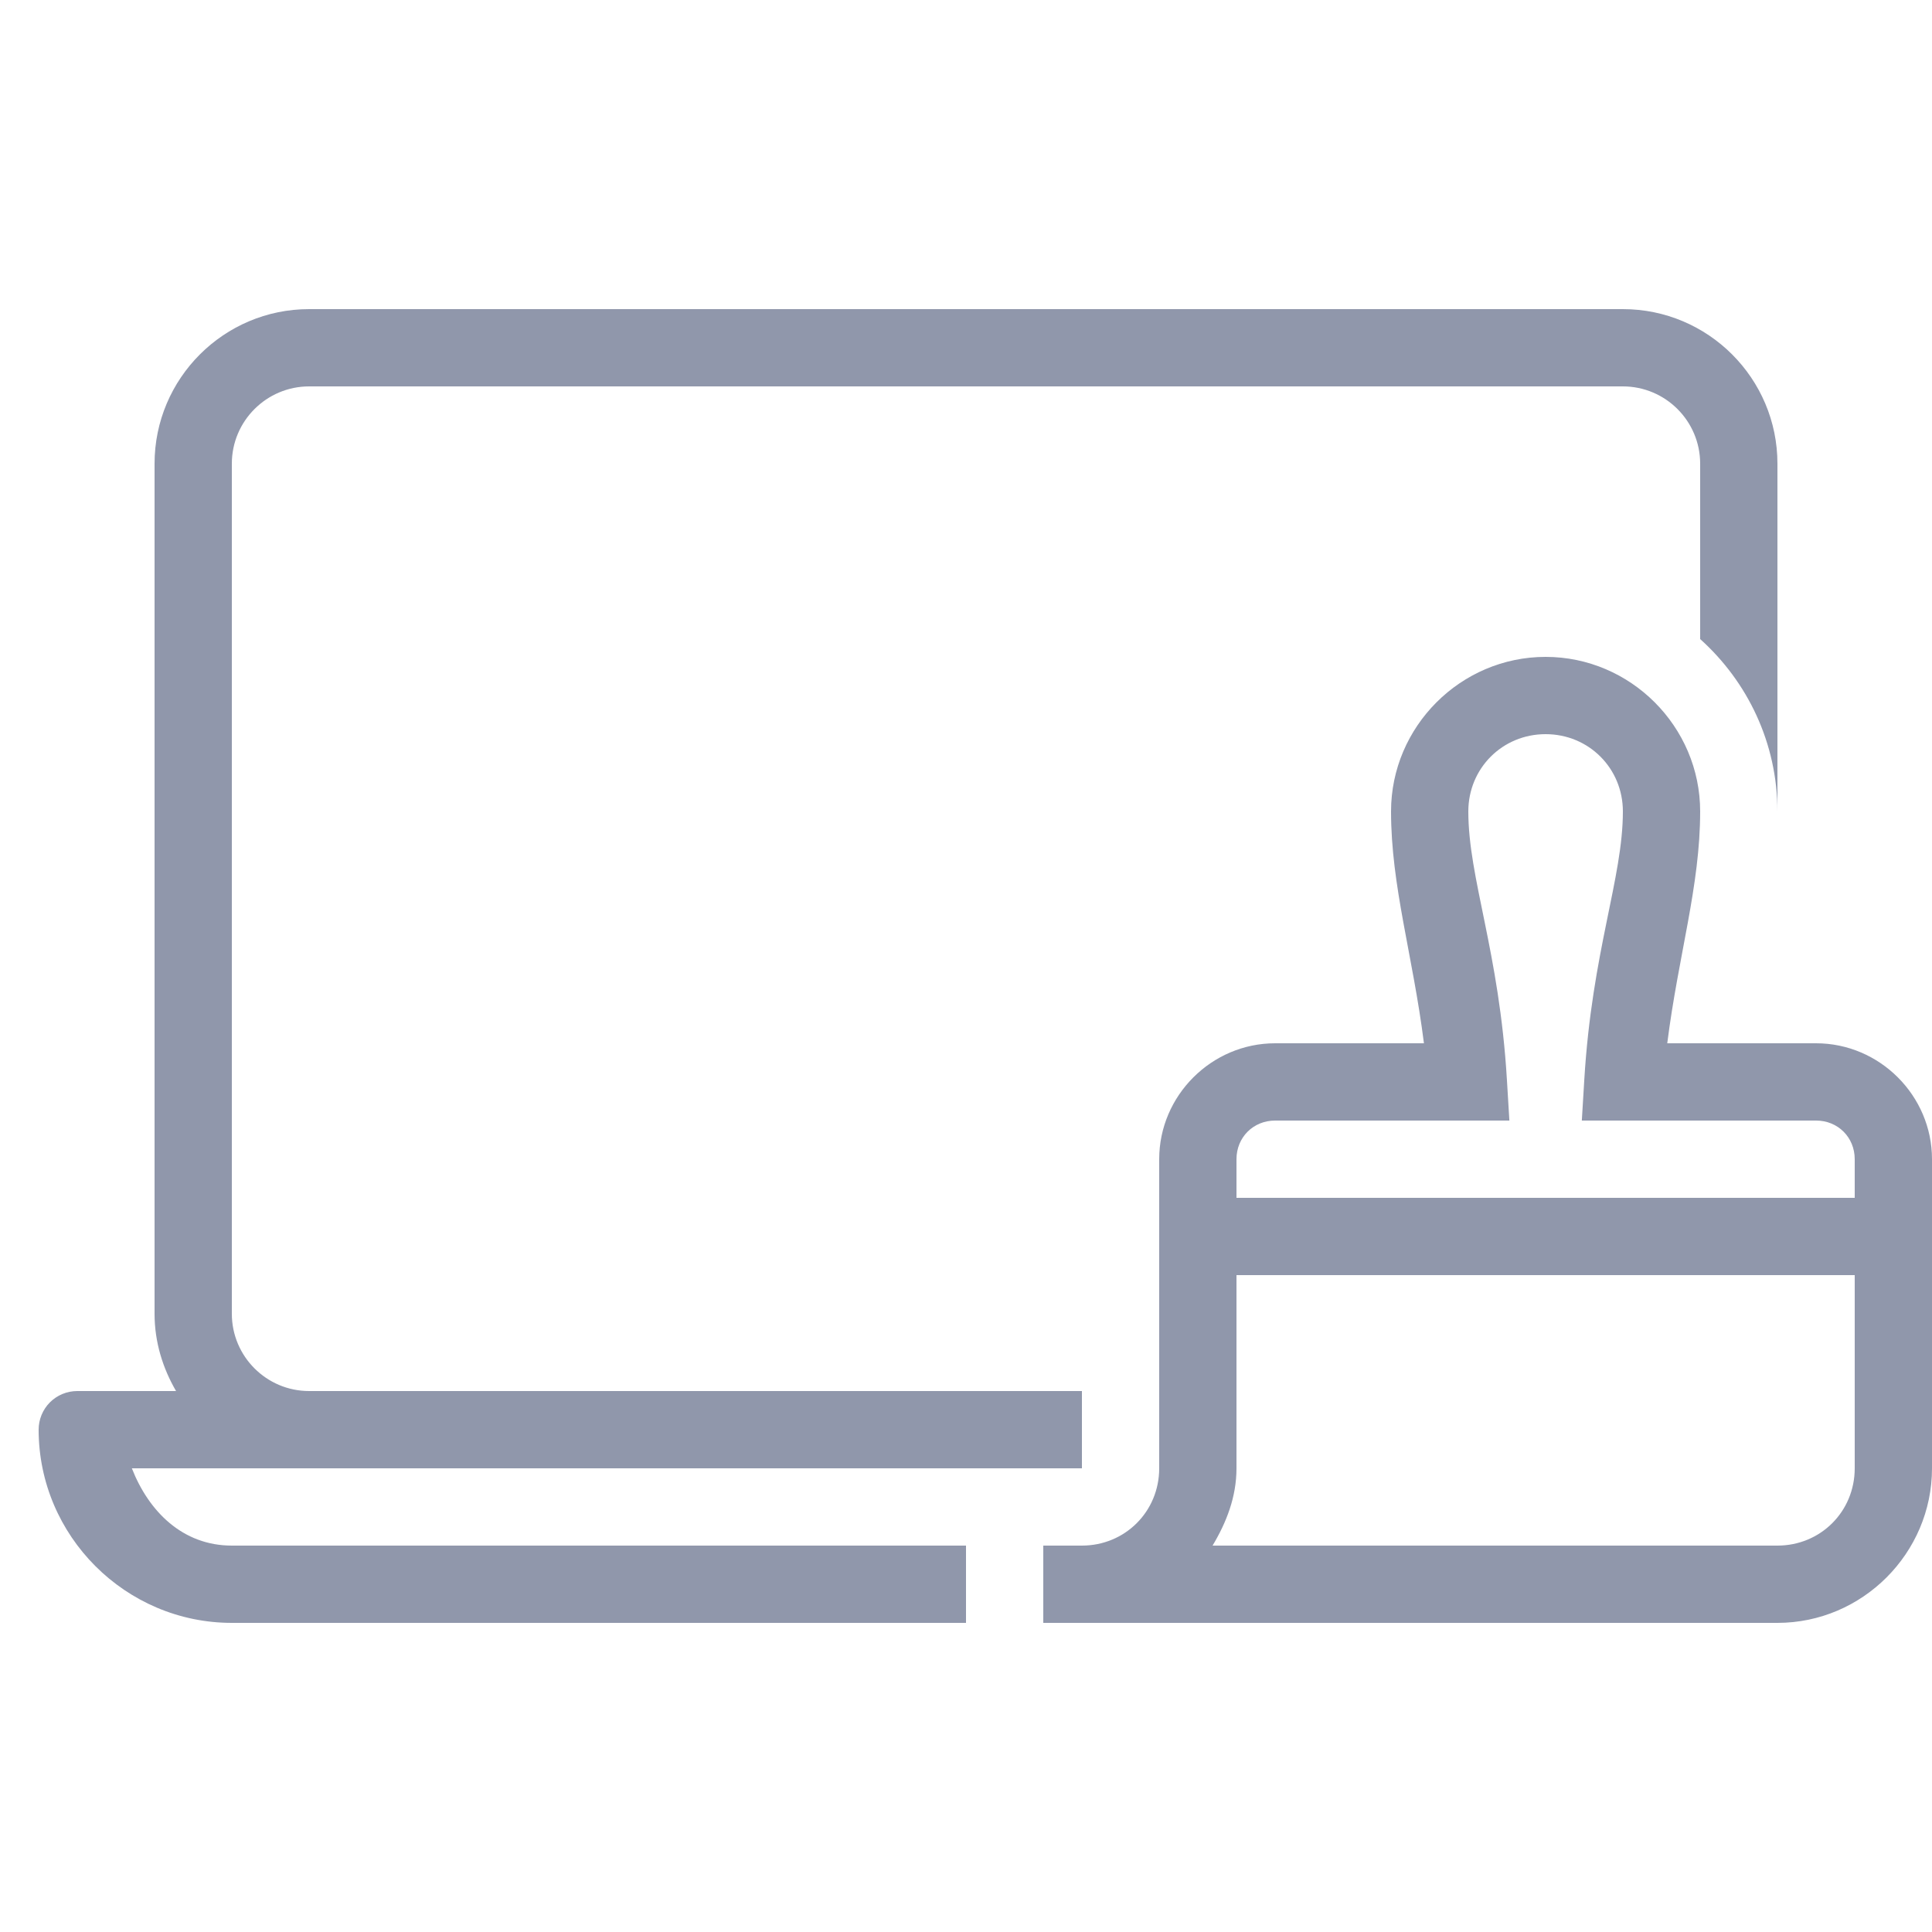 <svg width="32" height="32" viewBox="0 0 32 32" fill="none" xmlns="http://www.w3.org/2000/svg">
<path d="M5.12 5.12C3.708 5.12 2.56 6.268 2.56 7.68V21.76C2.56 22.229 2.696 22.662 2.916 23.04H1.28C1.11 23.04 0.948 23.107 0.827 23.227C0.707 23.348 0.64 23.51 0.64 23.68C0.64 25.44 2.08 26.88 3.84 26.88H16V25.6H3.84C3.023 25.6 2.463 25.032 2.184 24.32H5.12H17.92V23.04H5.12C4.414 23.04 3.84 22.466 3.84 21.76V7.68C3.84 6.974 4.414 6.4 5.12 6.4H26.88C27.586 6.4 28.16 6.974 28.16 7.68V10.585C28.943 11.288 29.44 12.306 29.44 13.44V7.68C29.44 6.268 28.292 5.12 26.88 5.12H5.12ZM25.6 10.88C24.194 10.88 23.04 12.034 23.04 13.44C23.04 14.675 23.4 15.818 23.585 17.28H21.12C20.067 17.28 19.2 18.147 19.2 19.2V24.32C19.2 25.035 18.635 25.6 17.92 25.6H17.28V26.88H17.92H29.44C30.846 26.88 32 25.726 32 24.32V19.2C32 18.147 31.133 17.28 30.08 17.28H27.615C27.8 15.818 28.16 14.675 28.16 13.44C28.16 12.034 27.006 10.88 25.6 10.88ZM25.6 12.16C26.315 12.16 26.88 12.725 26.88 13.44C26.88 14.547 26.369 15.756 26.241 17.881L26.2 18.56H30.08C30.442 18.56 30.72 18.838 30.72 19.2V19.84H20.48V19.2C20.48 18.838 20.758 18.56 21.12 18.56H25L24.959 17.881C24.832 15.756 24.32 14.547 24.32 13.44C24.32 12.725 24.885 12.16 25.6 12.16ZM20.48 21.12H30.72V24.32C30.72 25.035 30.155 25.6 29.44 25.6H20.084C20.313 25.217 20.48 24.795 20.48 24.32V21.12Z" fill="#9097AB"/>
</svg>
